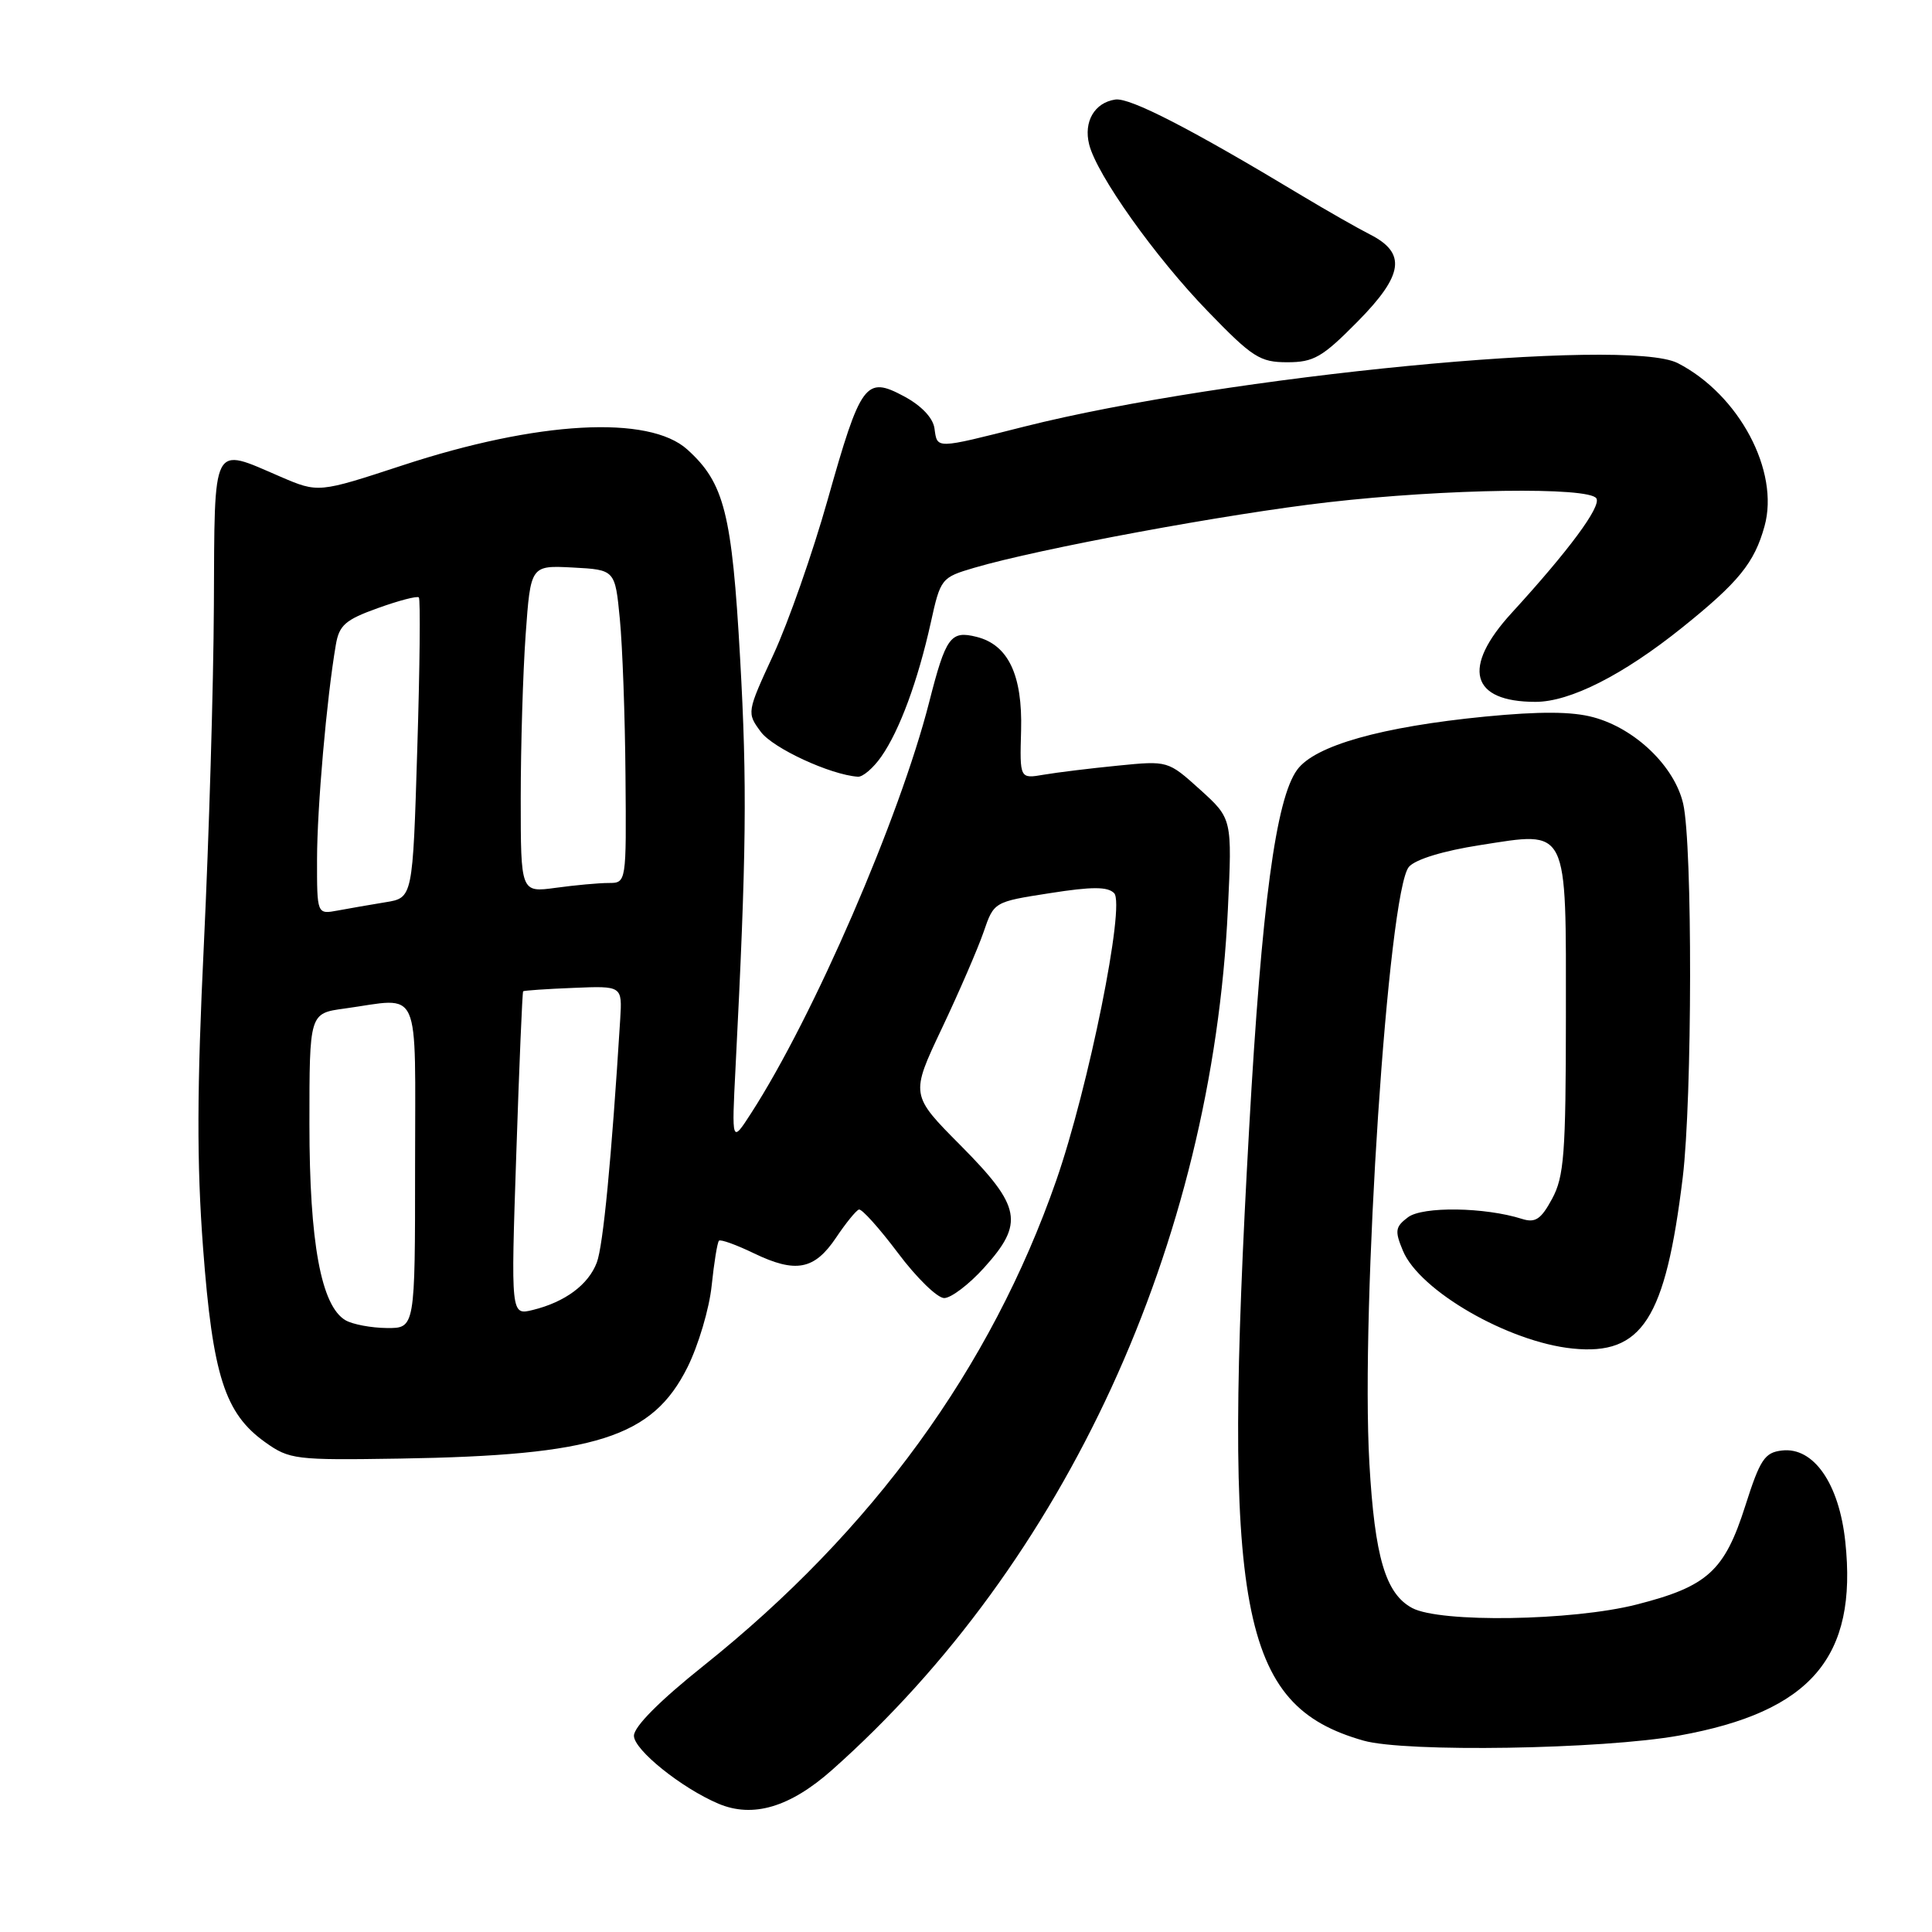 <?xml version="1.0" encoding="UTF-8" standalone="no"?>
<!DOCTYPE svg PUBLIC "-//W3C//DTD SVG 1.1//EN" "http://www.w3.org/Graphics/SVG/1.1/DTD/svg11.dtd" >
<svg xmlns="http://www.w3.org/2000/svg" xmlns:xlink="http://www.w3.org/1999/xlink" version="1.1" viewBox="0 0 256 256">
 <g >
 <path fill="currentColor"
d=" M 110.25 234.53 C 141.17 207.08 160.60 164.84 162.70 120.49 C 163.27 108.48 163.27 108.48 159.02 104.63 C 154.76 100.79 154.76 100.79 148.13 101.45 C 144.48 101.81 140.06 102.35 138.31 102.65 C 135.12 103.20 135.12 103.20 135.30 96.79 C 135.50 89.45 133.60 85.44 129.41 84.39 C 125.95 83.52 125.33 84.37 123.11 93.08 C 119.20 108.38 107.80 134.69 99.53 147.50 C 96.95 151.50 96.95 151.50 97.46 141.50 C 98.91 113.08 99.01 103.98 98.07 87.25 C 96.99 68.00 95.98 64.00 91.08 59.57 C 85.99 54.96 71.23 55.78 53.34 61.66 C 42.18 65.32 42.18 65.32 37.15 63.16 C 27.98 59.21 28.45 58.31 28.34 80.25 C 28.29 90.84 27.69 110.97 27.02 125.00 C 26.09 144.32 26.06 154.11 26.91 165.39 C 28.18 182.26 29.79 187.28 35.12 191.09 C 38.36 193.40 39.10 193.49 53.00 193.27 C 78.97 192.85 86.44 190.48 91.09 181.18 C 92.54 178.27 93.99 173.39 94.30 170.34 C 94.62 167.29 95.05 164.61 95.27 164.40 C 95.48 164.19 97.56 164.94 99.90 166.07 C 105.44 168.74 107.91 168.27 110.78 164.00 C 112.07 162.07 113.43 160.40 113.81 160.27 C 114.19 160.15 116.51 162.74 118.98 166.02 C 121.44 169.31 124.20 172.00 125.11 172.00 C 126.02 172.00 128.39 170.20 130.38 168.00 C 135.74 162.07 135.33 159.89 127.32 151.81 C 120.63 145.08 120.63 145.08 124.79 136.29 C 127.08 131.46 129.57 125.70 130.33 123.50 C 131.70 119.50 131.70 119.50 139.10 118.35 C 144.69 117.47 146.78 117.47 147.63 118.35 C 149.13 119.88 144.24 144.12 139.95 156.44 C 131.31 181.24 115.61 202.84 93.25 220.70 C 87.40 225.37 84.00 228.79 84.00 230.00 C 84.00 231.86 90.31 236.93 95.20 239.00 C 99.76 240.93 104.68 239.47 110.25 234.53 Z  M 222.50 229.97 C 239.97 226.82 246.15 219.60 244.51 204.27 C 243.69 196.57 240.31 191.71 236.12 192.20 C 233.83 192.46 233.22 193.38 231.27 199.50 C 228.51 208.17 226.27 210.21 216.85 212.61 C 208.33 214.78 190.83 215.05 187.12 213.07 C 183.59 211.18 182.16 206.33 181.45 193.90 C 180.28 173.29 183.94 118.04 186.69 114.86 C 187.55 113.87 191.23 112.74 196.13 111.98 C 207.93 110.14 207.50 109.29 207.49 134.79 C 207.48 152.89 207.25 155.92 205.66 158.85 C 204.19 161.57 203.44 162.07 201.67 161.51 C 196.77 159.95 188.51 159.83 186.57 161.29 C 184.88 162.56 184.79 163.09 185.89 165.72 C 188.08 171.03 199.88 177.83 208.39 178.69 C 217.59 179.62 220.68 174.82 222.97 156.03 C 224.24 145.56 224.28 111.94 223.03 106.50 C 221.89 101.55 216.68 96.53 211.13 95.04 C 208.30 94.27 204.04 94.25 196.80 94.95 C 183.05 96.30 174.22 98.79 171.88 102.00 C 169.06 105.84 167.18 119.90 165.52 149.50 C 161.92 213.58 164.24 225.97 180.67 230.64 C 186.22 232.22 212.34 231.80 222.50 229.97 Z  M 116.78 100.25 C 119.20 96.79 121.62 90.22 123.33 82.52 C 124.62 76.65 124.73 76.52 129.07 75.24 C 137.69 72.70 162.68 68.07 176.00 66.55 C 191.59 64.76 210.57 64.49 211.53 66.04 C 212.19 67.12 207.88 72.94 200.31 81.21 C 193.65 88.48 194.86 93.00 203.47 93.00 C 208.04 93.00 215.07 89.44 222.88 83.17 C 230.37 77.16 232.47 74.58 233.81 69.72 C 235.83 62.43 230.43 52.29 222.32 48.12 C 215.54 44.64 162.41 49.80 135.71 56.53 C 123.82 59.53 124.21 59.52 123.82 56.75 C 123.62 55.36 122.08 53.74 119.78 52.51 C 114.70 49.79 114.06 50.66 109.66 66.25 C 107.68 73.27 104.45 82.48 102.49 86.72 C 98.95 94.39 98.94 94.44 100.81 96.97 C 102.42 99.15 110.04 102.67 113.68 102.92 C 114.33 102.96 115.73 101.76 116.78 100.25 Z  M 179.87 42.63 C 185.99 36.44 186.40 33.53 181.50 31.05 C 179.85 30.21 175.80 27.90 172.50 25.92 C 157.81 17.07 149.71 12.90 147.78 13.19 C 145.03 13.60 143.56 16.12 144.32 19.14 C 145.33 23.17 153.06 34.05 160.04 41.25 C 165.96 47.37 166.95 48.00 170.57 48.00 C 174.08 48.00 175.22 47.34 179.87 42.63 Z  M 45.78 174.94 C 42.55 173.05 41.00 164.64 41.00 148.95 C 41.00 134.27 41.00 134.27 45.64 133.64 C 55.95 132.22 55.00 130.11 55.00 154.50 C 55.00 176.00 55.00 176.00 51.25 175.97 C 49.19 175.95 46.73 175.49 45.78 174.94 Z  M 68.41 152.92 C 68.80 141.16 69.21 131.45 69.32 131.35 C 69.42 131.25 72.42 131.04 75.98 130.90 C 82.45 130.63 82.45 130.63 82.18 135.07 C 81.02 153.69 79.92 165.07 79.08 167.29 C 77.96 170.24 74.87 172.53 70.59 173.58 C 67.69 174.29 67.69 174.29 68.41 152.92 Z  M 42.01 113.83 C 42.02 107.02 43.28 92.56 44.50 85.44 C 44.94 82.84 45.76 82.12 50.06 80.58 C 52.83 79.58 55.28 78.94 55.50 79.16 C 55.72 79.38 55.63 88.43 55.29 99.27 C 54.69 118.97 54.69 118.97 51.09 119.55 C 49.12 119.87 46.26 120.37 44.75 120.65 C 42.00 121.16 42.00 121.16 42.01 113.83 Z  M 69.00 105.79 C 69.00 98.92 69.29 89.17 69.65 84.11 C 70.31 74.91 70.31 74.91 75.90 75.20 C 81.50 75.50 81.50 75.50 82.13 82.00 C 82.48 85.58 82.82 94.91 82.88 102.75 C 83.00 117.00 83.00 117.00 80.64 117.00 C 79.34 117.00 76.19 117.29 73.64 117.64 C 69.00 118.27 69.00 118.27 69.00 105.79 Z "/>
</g>
</svg>